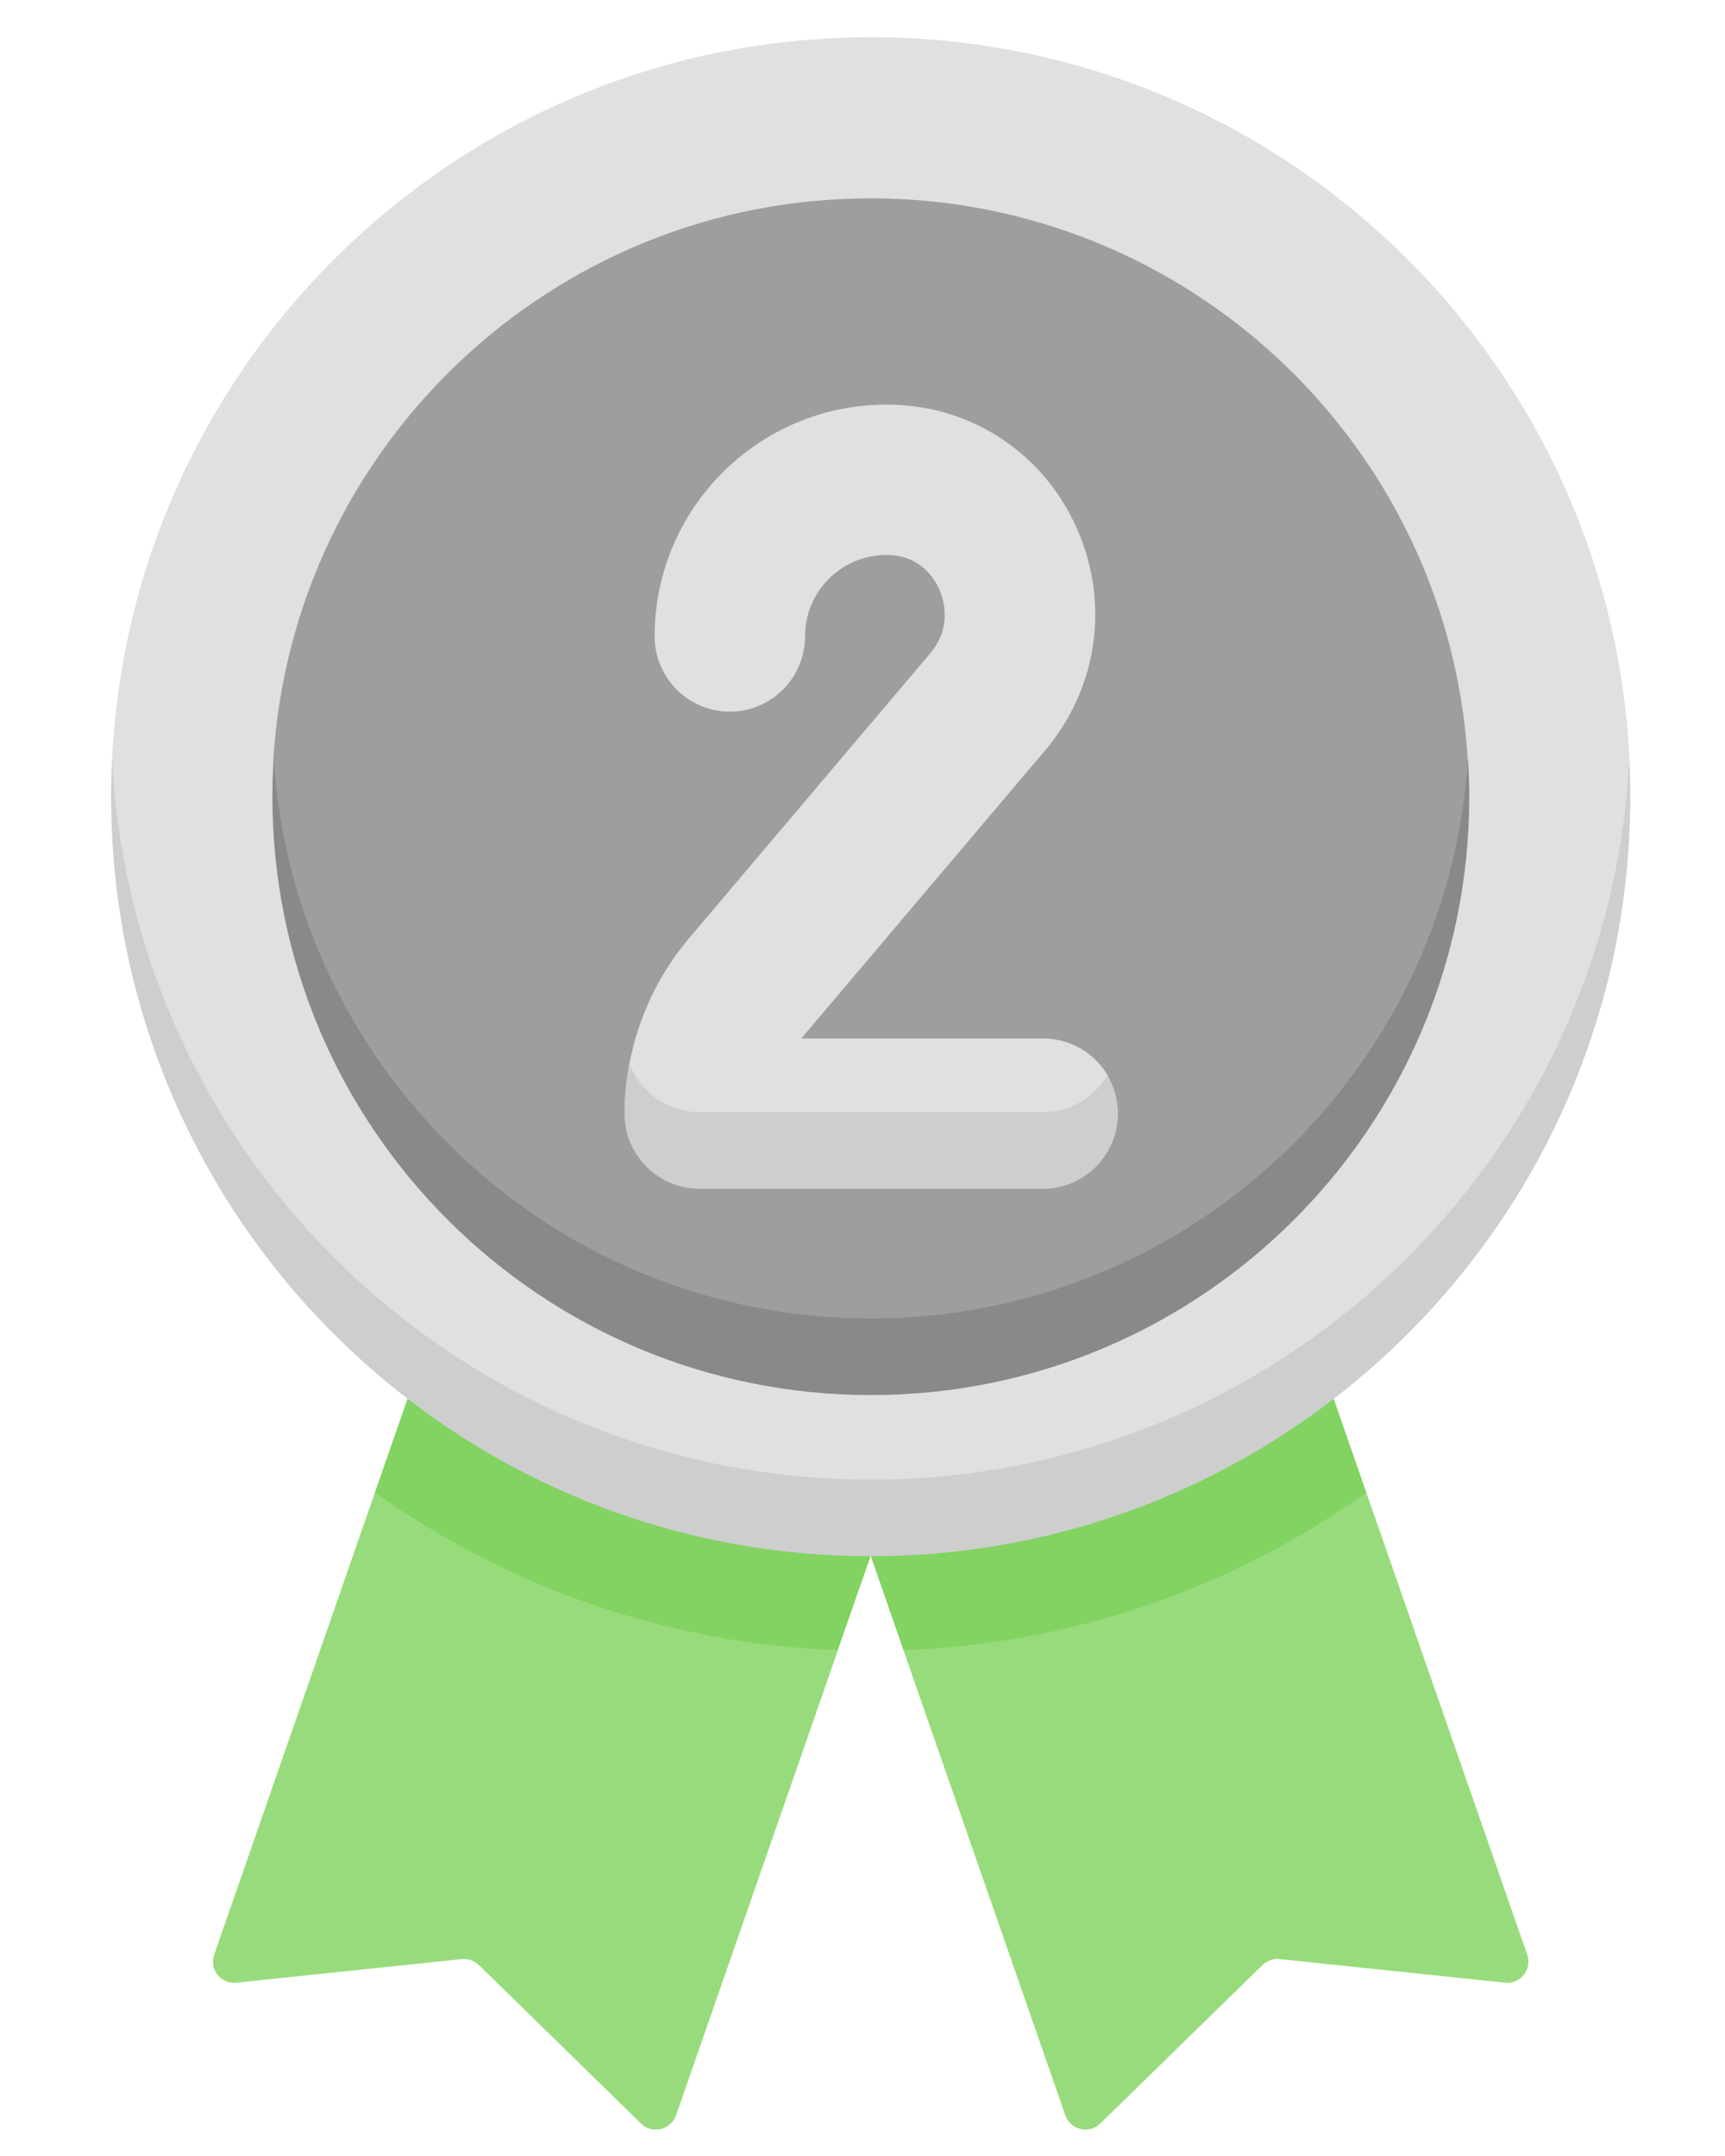 <svg width="12" height="15" viewBox="0 0 12 15" fill="none" xmlns="http://www.w3.org/2000/svg">
    <path
        d="M5.473 11.143L3.126 10.331L2.608 10.384L1.49 13.599C1.454 13.701 1.537 13.806 1.645 13.794L3.213 13.63C3.257 13.626 3.3 13.641 3.332 13.672L4.459 14.774C4.537 14.85 4.667 14.819 4.703 14.717L5.829 11.481L5.473 11.143Z"
        fill="#98DB7C" />
    <path
        d="M5.828 11.481L6.056 10.827L2.835 9.732L2.608 10.383C3.523 11.036 4.63 11.436 5.828 11.481Z"
        fill="#82D361" />
    <path
        d="M6.641 11.143L8.988 10.331L9.505 10.384L10.624 13.599C10.66 13.701 10.577 13.806 10.469 13.794L8.901 13.63C8.857 13.626 8.813 13.641 8.782 13.672L7.654 14.774C7.577 14.85 7.447 14.819 7.411 14.717L6.285 11.481L6.641 11.143Z"
        fill="#98DB7C" />
    <path
        d="M6.285 11.481L6.058 10.827L9.278 9.732L9.505 10.384C8.591 11.036 7.483 11.436 6.285 11.481Z"
        fill="#82D361" />
    <path
        d="M6.058 10.478C0.78 10.478 0.776 5.365 0.78 5.277C0.919 2.482 3.229 0.259 6.058 0.259C8.885 0.259 11.193 2.479 11.335 5.271C11.339 5.361 11.335 10.478 6.058 10.478Z"
        fill="#E0E0E0" />
    <path
        d="M6.057 10.294C3.228 10.294 0.919 8.071 0.78 5.277C0.775 5.365 0.773 5.454 0.773 5.543C0.773 8.461 3.139 10.827 6.057 10.827C8.976 10.827 11.341 8.461 11.341 5.543C11.341 5.454 11.339 5.365 11.335 5.277C11.196 8.071 8.886 10.294 6.057 10.294Z"
        fill="#CECECE" />
    <path
        d="M6.056 9.375C1.893 9.375 1.896 5.365 1.902 5.277C2.039 3.102 3.846 1.38 6.056 1.38C8.265 1.38 10.073 3.102 10.21 5.277C10.216 5.365 10.21 9.375 6.056 9.375Z"
        fill="#9E9E9E" />
    <path
        d="M6.058 9.173C3.848 9.173 2.041 7.451 1.904 5.277C1.898 5.365 1.895 5.453 1.895 5.543C1.895 7.842 3.759 9.706 6.058 9.706C8.357 9.706 10.221 7.842 10.221 5.543C10.221 5.453 10.217 5.365 10.212 5.277C10.075 7.451 8.267 9.173 6.058 9.173Z"
        fill="#898989" />
    <path
        d="M7.256 8.016H4.87C4.581 8.016 4.357 7.513 4.379 7.398C4.44 7.078 4.582 6.778 4.794 6.527L6.473 4.543C6.63 4.357 6.56 4.157 6.534 4.1C6.504 4.031 6.408 3.869 6.186 3.862C6.18 3.861 6.173 3.861 6.166 3.861C5.854 3.861 5.6 4.115 5.6 4.427C5.6 4.716 5.366 4.951 5.077 4.951C4.788 4.951 4.554 4.716 4.554 4.427C4.554 3.538 5.277 2.815 6.166 2.815C6.185 2.815 6.203 2.815 6.221 2.816C6.778 2.834 7.264 3.164 7.491 3.676C7.721 4.195 7.637 4.786 7.272 5.219L5.593 7.203C5.587 7.21 5.58 7.218 5.575 7.225H7.256C7.447 7.225 7.615 7.328 7.706 7.482C7.752 7.56 7.545 8.016 7.256 8.016Z"
        fill="#E0E0E0" />
    <path
        d="M7.254 7.738H4.868C4.643 7.738 4.452 7.596 4.378 7.397C4.356 7.512 4.344 7.629 4.344 7.747C4.344 8.036 4.579 8.271 4.868 8.271H7.254C7.543 8.271 7.777 8.036 7.777 7.747C7.777 7.65 7.75 7.559 7.704 7.481C7.613 7.635 7.445 7.738 7.254 7.738Z"
        fill="#CECECE" />
</svg>